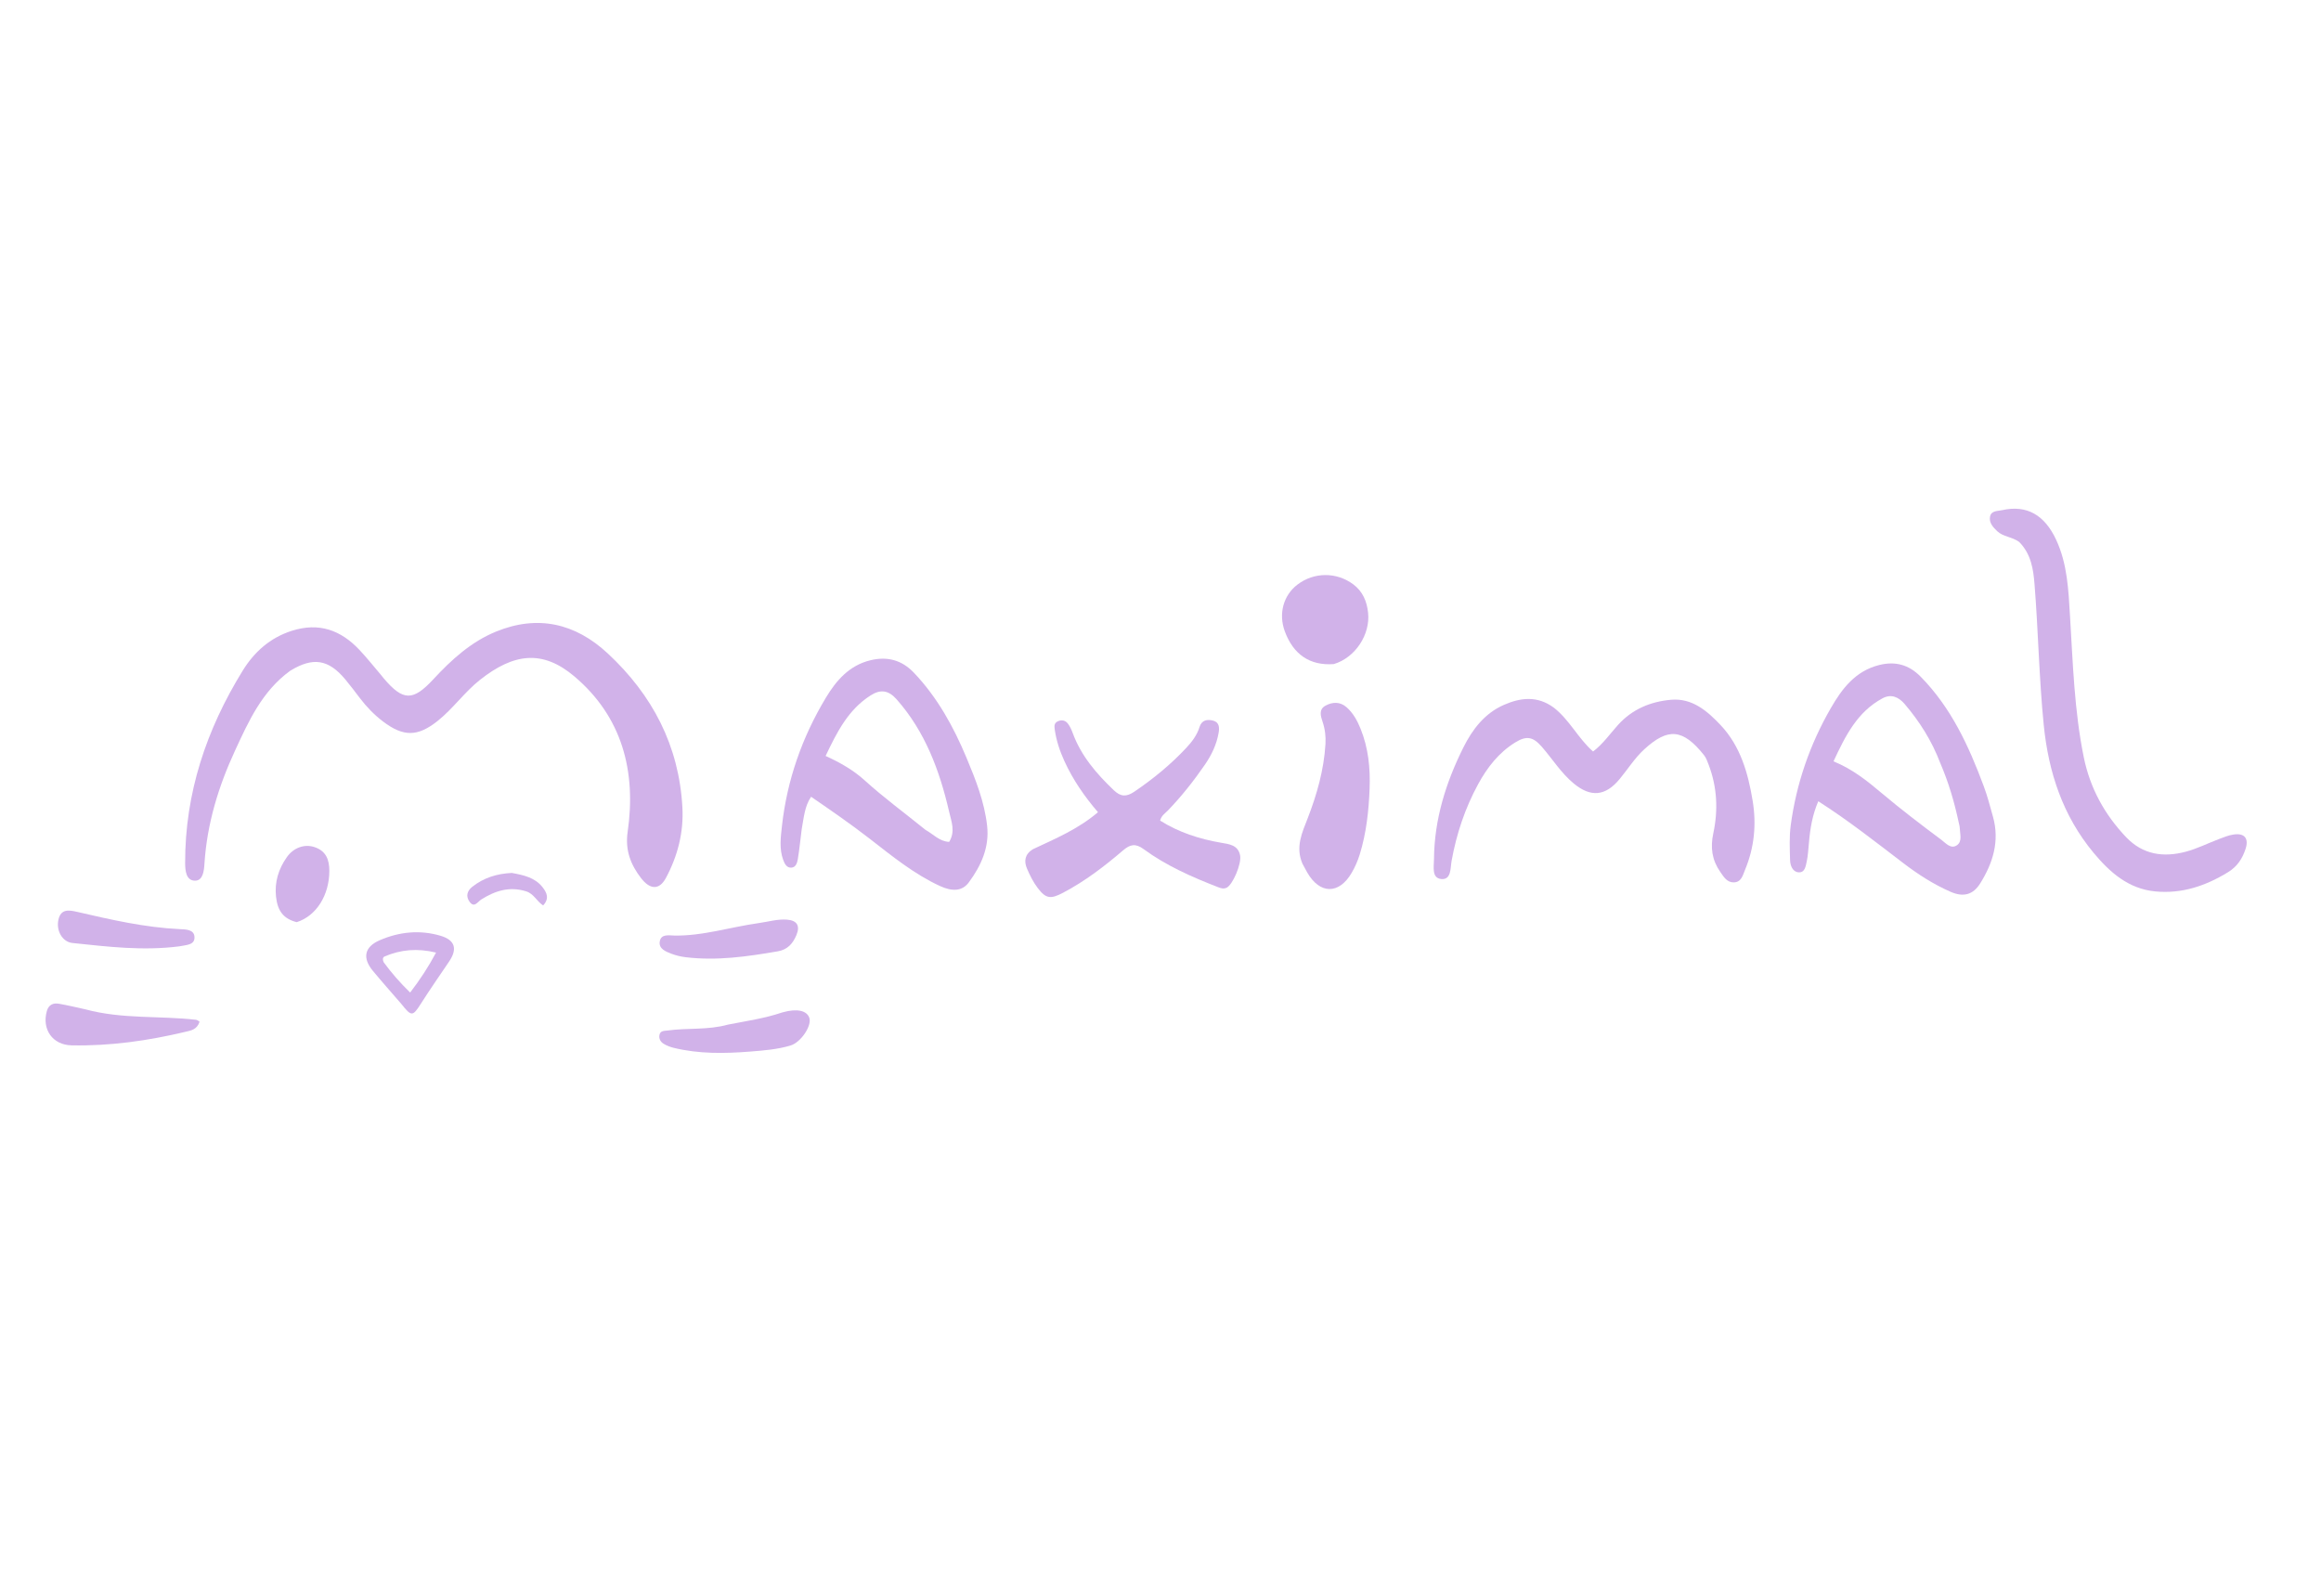<svg width="1024" height="704" viewBox="0 0 1024 704" fill="none" xmlns="http://www.w3.org/2000/svg">
<path d="M128.003 295.94C115.571 304.994 109.677 318.216 103.674 331.185C96.369 346.968 91.323 363.467 90.205 381.006C90.013 384.018 89.619 388.543 86.031 388.526C82.135 388.506 81.688 384.188 81.68 380.769C81.606 349.903 91.052 321.814 107.103 295.832C112.151 287.66 119.118 281.354 128.755 278.284C140.727 274.47 150.346 277.975 158.565 286.689C161.876 290.199 164.878 294 168.016 297.672C168.449 298.179 168.842 298.719 169.272 299.228C177.812 309.321 182.181 309.398 191.197 299.658C199.179 291.035 207.868 283.131 218.831 278.646C237.196 271.134 253.774 274.911 268.157 288.29C287.871 306.627 299.562 328.982 301.064 356.143C301.675 367.18 299 377.618 293.781 387.345C290.982 392.559 286.919 392.726 282.791 387.352C278.257 381.45 275.742 375.103 276.914 366.989C280.776 340.271 274.476 316.213 253.389 298.389C239.286 286.467 226.57 288.237 211.768 299.928C204.924 305.333 199.94 312.576 193.158 317.993C184.25 325.109 177.986 325.132 168.906 318.239C165.024 315.292 161.704 311.821 158.761 307.956C156.642 305.174 154.545 302.37 152.302 299.689C144.908 290.85 138.099 289.751 128.003 295.94Z" fill="#D1B2E9"/>
<path d="M353.721 365.681C353.102 370.392 352.714 374.697 352.002 378.948C351.744 380.487 351.222 382.541 349.284 382.758C347.08 383.004 346.154 381.03 345.531 379.334C343.746 374.485 344.439 369.388 344.977 364.51C347.22 344.214 353.844 325.291 364.356 307.825C368.957 300.18 374.7 293.531 384.062 291.275C391.539 289.474 397.898 291.219 403.179 296.757C413.563 307.65 420.677 320.597 426.429 334.345C430.474 344.011 434.334 353.767 435.507 364.311C436.567 373.837 432.849 381.941 427.42 389.289C424.55 393.172 420.202 393.42 414.672 390.867C403.222 385.58 393.528 377.643 383.673 369.997C375.4 363.578 366.803 357.648 357.838 351.498C354.963 355.81 354.672 360.621 353.721 365.681ZM408.369 366.142C411.754 367.994 414.478 371.235 418.765 371.409C421.579 366.803 419.747 362.446 418.764 358.184C414.566 339.987 408.19 322.771 395.564 308.508C392.029 304.516 388.517 303.967 384.073 306.805C374.21 313.102 369.249 322.999 364.25 333.502C370.759 336.472 376.531 339.769 381.472 344.26C389.864 351.887 399.02 358.566 408.369 366.142Z" fill="#D1B2E9"/>
<path d="M798.076 371.904C797.75 374.83 797.702 377.362 797.16 379.783C796.68 381.93 796.426 385.078 793.453 384.836C790.909 384.629 789.83 381.877 789.766 379.515C789.627 374.365 789.376 369.137 790.058 364.059C792.521 345.718 798.462 328.475 807.71 312.438C812.692 303.798 818.536 296.055 829.034 293.398C836.195 291.586 842.189 293.28 847.284 298.438C860.839 312.159 868.653 329.221 875.245 346.949C876.864 351.304 878.033 355.832 879.283 360.316C882.278 371.06 879.287 380.732 873.608 389.778C870.485 394.752 866.24 395.899 860.623 393.45C853.11 390.175 846.269 385.773 839.747 380.799C827.597 371.532 815.599 362.043 802.211 353.488C799.648 359.425 798.622 365.374 798.076 371.904ZM855.957 336.47C852.304 326.883 846.947 318.351 840.284 310.561C837.506 307.313 834.186 306.114 830.564 308.059C819.364 314.072 814.126 324.724 808.921 335.881C817.393 339.335 823.801 344.533 830.189 349.908C838.708 357.076 847.577 363.842 856.508 370.494C858.394 371.899 860.718 374.815 863.439 372.845C865.825 371.118 864.697 367.917 864.625 365.308C864.603 364.49 864.342 363.677 864.169 362.866C862.291 354.068 859.817 345.453 855.957 336.47Z" fill="#D1B2E9"/>
<path d="M685.592 312.238C692.587 317.748 696.267 325.781 702.848 331.539C707.306 328.137 710.326 323.718 713.847 319.817C720.133 312.85 728.176 309.54 737.173 308.719C746.573 307.861 753.247 313.687 759.085 319.859C767.871 329.148 771.247 341.067 773.265 353.355C774.971 363.739 773.981 373.924 769.913 383.682C768.937 386.024 768.322 389.197 764.965 389.276C761.95 389.346 760.511 386.879 758.956 384.648C755.304 379.405 754.533 373.942 755.891 367.62C758.09 357.379 757.595 347.112 753.768 337.194C753.232 335.806 752.72 334.317 751.814 333.178C742.415 321.367 735.817 321.015 725.342 330.652C721.221 334.442 718.15 339.364 714.541 343.721C708.293 351.265 701.817 351.848 694.328 345.658C688.742 341.04 684.951 334.874 680.261 329.483C676.404 325.049 673.543 324.428 668.522 327.528C661.246 332.02 656.173 338.541 652.125 345.972C646.34 356.594 642.584 367.883 640.431 379.769C639.854 382.957 640.358 388.241 635.849 387.794C631.563 387.368 632.634 382.437 632.662 379.001C632.805 361.482 637.902 345.221 645.629 329.752C649.614 321.776 654.986 314.695 663.526 310.96C670.885 307.741 678.277 306.833 685.592 312.238Z" fill="#D1B2E9"/>
<path d="M890.84 239.086C887.693 236.791 883.804 236.852 881.167 234.355C879.327 232.613 877.476 230.632 877.983 227.931C878.499 225.19 881.359 225.51 883.303 225.071C894.216 222.608 902.071 227.22 907.138 238.098C912.134 248.824 912.565 260.263 913.262 271.692C914.537 292.579 915.147 313.534 919.349 334.124C922.114 347.673 928.517 359.366 938.059 369.369C945.44 377.106 954.526 378.327 964.256 375.768C969.369 374.423 974.186 371.966 979.166 370.088C981.181 369.327 983.23 368.5 985.337 368.175C990.291 367.41 992.263 369.865 990.687 374.614C989.29 378.826 987.041 382.277 983.075 384.721C973.158 390.835 962.591 394.4 950.859 393.263C939.053 392.12 930.857 384.871 923.677 376.239C910.105 359.921 903.774 340.741 901.685 319.923C899.61 299.24 899.269 278.444 897.612 257.737C897.085 251.15 896.127 244.453 890.84 239.086Z" fill="#D1B2E9"/>
<path d="M455.702 374.645C465.801 369.914 475.774 365.711 484.417 358.31C478.426 351.359 473.356 343.986 469.599 335.765C467.578 331.345 466.072 326.805 465.359 321.978C465.116 320.33 465.025 318.963 466.737 318.197C468.475 317.419 470.107 317.82 471.2 319.305C472.072 320.49 472.722 321.89 473.229 323.282C476.932 333.431 483.729 341.313 491.403 348.628C494.431 351.514 496.921 351.665 500.505 349.229C508.821 343.577 516.518 337.276 523.369 329.939C525.879 327.25 528.106 324.34 529.22 320.74C530.188 317.611 532.636 317.25 535.235 317.921C537.949 318.62 538.03 321.005 537.657 323.212C536.782 328.391 534.548 333.052 531.598 337.338C526.681 344.481 521.315 351.273 515.289 357.533C514.055 358.815 512.372 359.785 511.835 362.025C520.067 367.2 529.131 370.143 538.684 371.781C542.311 372.403 546.198 372.783 547.113 377.325C547.869 381.082 543.842 390.32 541.215 391.607C539.85 392.275 538.671 391.884 537.394 391.387C525.88 386.915 514.577 381.955 504.578 374.619C500.965 371.968 498.614 372.48 495.482 375.16C487.253 382.205 478.661 388.774 469.008 393.853C463.655 396.669 461.511 396.59 457.88 391.829C455.888 389.216 454.353 386.169 453.068 383.125C451.732 379.959 452.068 376.881 455.702 374.645Z" fill="#D1B2E9"/>
<path d="M574.638 381.056C571.427 373.669 574.501 367.282 576.929 361.016C581.032 350.422 584.091 339.641 584.78 328.263C584.982 324.92 584.596 321.639 583.514 318.44C582.642 315.859 581.77 312.976 584.765 311.326C587.829 309.638 591.2 309.472 594.078 311.999C597.012 314.575 598.822 317.922 600.276 321.512C603.715 330.005 604.596 338.895 604.255 347.921C603.885 357.73 602.813 367.479 599.918 376.908C599.047 379.744 597.815 382.537 596.32 385.1C590.728 394.682 582.264 394.547 576.727 384.898C576.065 383.745 575.437 382.572 574.638 381.056Z" fill="#D1B2E9"/>
<path d="M588.454 292.969C577.908 293.755 570.602 288.742 566.836 278.509C563.988 270.77 566.209 262.61 572.451 257.88C579.797 252.314 589.737 252.315 597.074 257.813C601.241 260.936 603.016 265.251 603.577 270.238C604.658 279.847 597.97 290.152 588.454 292.969Z" fill="#D1B2E9"/>
<path d="M37.639 445.277C53.936 449.699 70.384 448.031 86.505 449.902C87.115 449.972 87.669 450.526 88.056 450.745C86.888 454.299 84.14 454.646 81.884 455.184C65.349 459.13 48.594 461.522 31.557 461.17C23.175 460.996 18.393 454.09 20.667 446.044C21.455 443.256 23.448 442.375 26.024 442.821C29.784 443.473 33.504 444.362 37.639 445.277Z" fill="#D1B2E9"/>
<path d="M321.205 452.022C329.449 450.404 337.365 449.28 344.957 446.703C345.115 446.65 345.278 446.614 345.438 446.569C351.575 444.868 355.903 445.774 357.053 448.999C358.298 452.492 353.33 459.89 348.764 461.249C342.983 462.971 336.984 463.442 331.029 463.912C319.728 464.805 308.417 464.995 297.279 462.288C295.694 461.903 294.094 461.288 292.715 460.433C291.416 459.629 290.61 458.202 290.947 456.568C291.348 454.619 293.066 454.831 294.53 454.627C303.247 453.407 312.185 454.517 321.205 452.022Z" fill="#D1B2E9"/>
<path d="M334.478 407.275C339.017 406.649 343.066 405.381 347.261 405.719C351.707 406.077 353.068 408.487 351.359 412.553C349.789 416.29 347.47 418.95 343.141 419.694C329.683 422.009 316.214 423.955 302.518 422.293C300.388 422.035 298.234 421.529 296.235 420.761C293.759 419.811 290.625 418.598 291.059 415.476C291.559 411.88 295.104 412.698 297.608 412.738C310.059 412.933 321.896 409.066 334.478 407.275Z" fill="#D1B2E9"/>
<path d="M79.147 417.488C63.045 419.567 47.492 417.643 31.945 416.015C27.543 415.555 24.666 410.585 25.791 405.665C26.906 400.793 30.587 401.489 34.136 402.31C49.039 405.76 63.939 409.176 79.308 409.901C81.867 410.021 85.552 409.995 85.798 413.228C86.082 416.957 82.26 416.847 79.147 417.488Z" fill="#D1B2E9"/>
<path d="M130.904 406.829C125.144 405.35 122.481 402.008 121.778 395.602C121.076 389.193 122.872 383.375 126.533 378.175C129.56 373.874 134.423 372.269 138.747 373.71C143.876 375.419 145.303 379.275 145.3 384.228C145.295 394.829 139.629 404.063 130.904 406.829Z" fill="#D1B2E9"/>
<path d="M177.11 442.956C172.743 437.89 168.528 433.166 164.494 428.292C159.814 422.636 160.722 417.746 167.538 414.796C176.147 411.069 185.257 410.131 194.379 412.836C200.787 414.735 201.901 418.637 198.144 424.191C193.943 430.399 189.661 436.557 185.637 442.879C182.099 448.439 181.546 448.557 177.11 442.956ZM169.297 424.544C172.708 429.175 176.447 433.505 180.956 437.879C185.326 432.171 188.962 426.67 192.384 420.247C184.014 418.237 176.81 418.959 169.778 421.912C168.957 422.256 168.624 423.05 169.297 424.544Z" fill="#D1B2E9"/>
<path d="M225.773 385.107C231.116 386.078 235.995 387.151 239.341 391.373C241.289 393.83 242.45 396.428 239.628 399.444C236.798 397.641 235.554 394.303 232.131 393.231C224.784 390.931 218.452 392.97 212.335 396.82C210.714 397.84 209.224 400.768 207.116 397.757C205.466 395.401 206.047 393.049 208.376 391.212C213.363 387.277 219.107 385.447 225.773 385.107Z" fill="#D1B2E9"/>
</svg>
